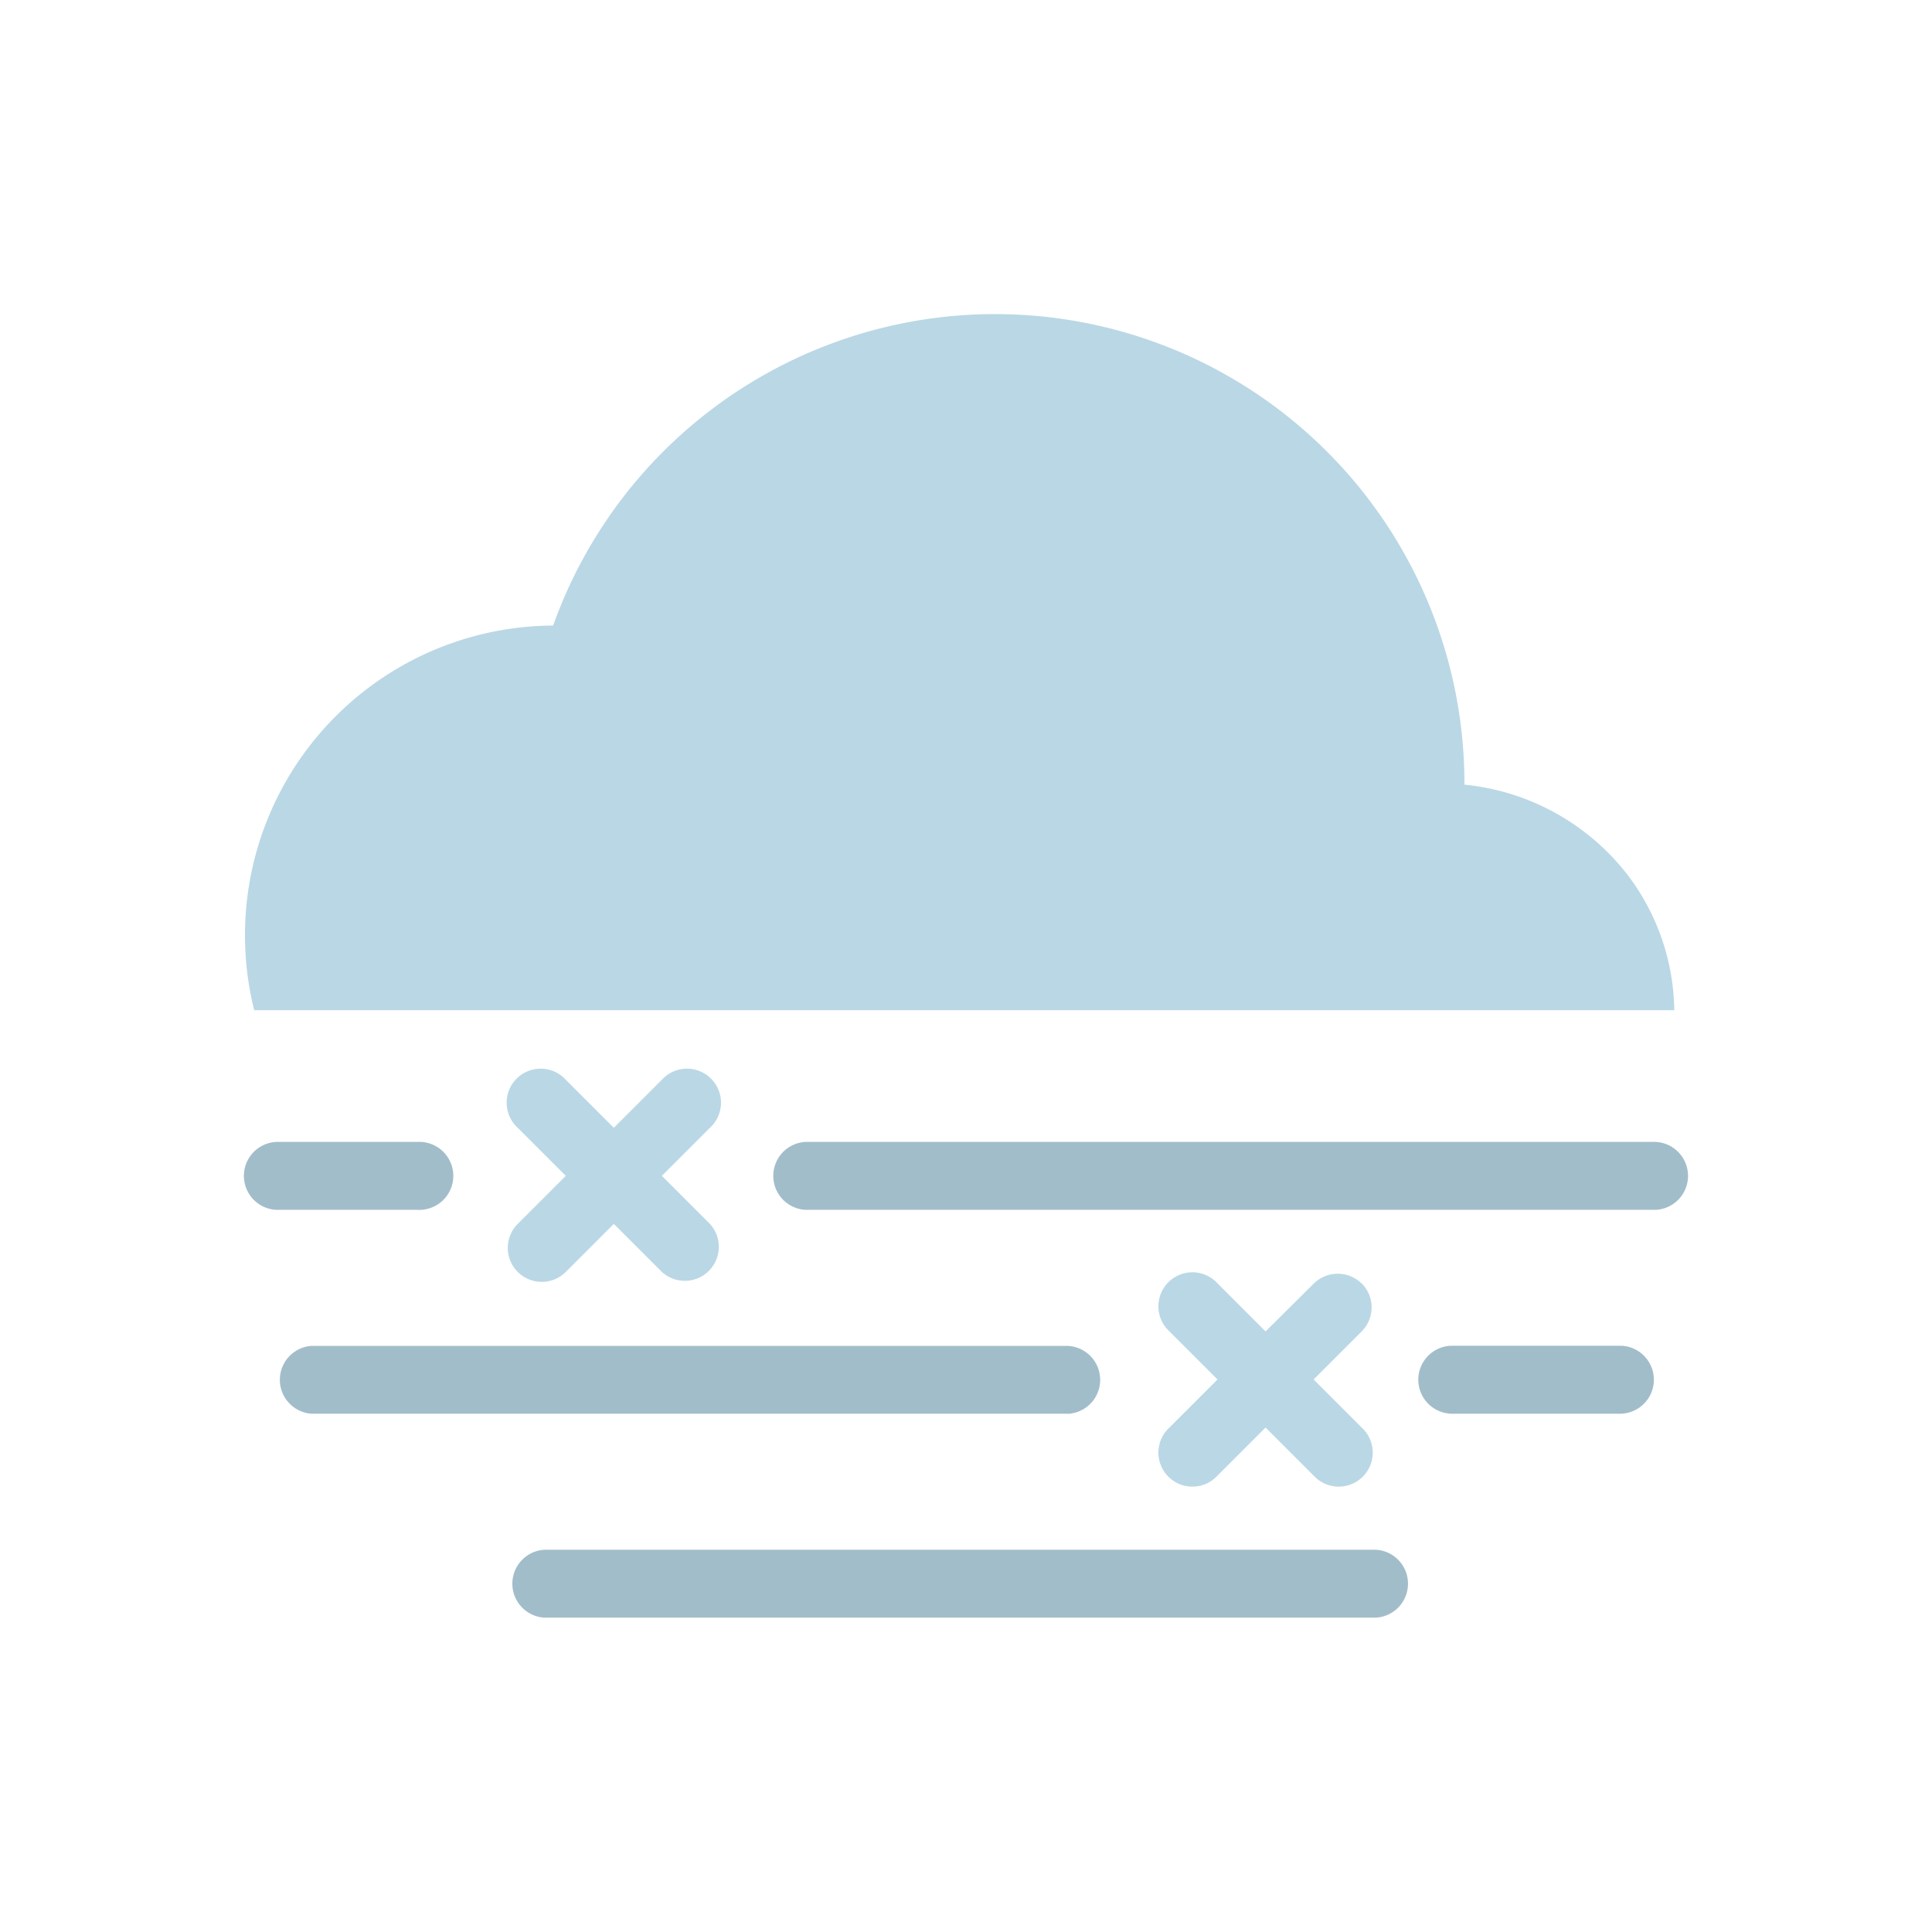 <svg id="Day" xmlns="http://www.w3.org/2000/svg" viewBox="0 0 267 267"><defs><style>.cls-1{fill:#bad7e5}.cls-2{fill:#a2bdca}</style></defs><title>Morecast Icons 151015</title><path class="cls-1" d="M225 121a32.51 32.51 0 0 0-22.62-12.56v-.17A64.86 64.86 0 0 0 76.44 86.45a42.8 42.8 0 0 0-41.31 53.16h196.25A31.5 31.5 0 0 0 225 121M188.19 177.4a4.7 4.7 0 0 0-6.64 0l-6.65 6.6-6.64-6.64a4.7 4.7 0 1 0-6.64 6.64l6.64 6.64-6.64 6.64a4.7 4.7 0 1 0 6.64 6.64l6.64-6.64 6.64 6.64a4.7 4.7 0 1 0 6.64-6.64l-6.64-6.64 6.64-6.64a4.7 4.7 0 0 0 0-6.64M71.55 175.78a4.7 4.7 0 0 0 6.64 0l6.64-6.64 6.64 6.64a4.7 4.7 0 0 0 6.64-6.64l-6.64-6.64 6.64-6.64a4.7 4.7 0 1 0-6.64-6.64l-6.64 6.64-6.64-6.64a4.7 4.7 0 1 0-6.64 6.64l6.64 6.64-6.64 6.64a4.7 4.7 0 0 0 0 6.64"/><path class="cls-2" d="M228.8 167.2H111.35a4.7 4.7 0 0 1 0-9.39H228.8a4.7 4.7 0 0 1 0 9.39M147.56 195.37H43a4.7 4.7 0 0 1 0-9.37h104.56a4.7 4.7 0 0 1 0 9.39M57.73 167.2H38.19a4.7 4.7 0 0 1 0-9.39h19.54a4.7 4.7 0 1 1 0 9.39M224.08 195.37h-23.59a4.7 4.7 0 0 1 0-9.39h23.59a4.7 4.7 0 0 1 0 9.39M190.1 223.56H75.29a4.7 4.7 0 0 1 0-9.39H190.1a4.7 4.7 0 0 1 0 9.39"/></svg>